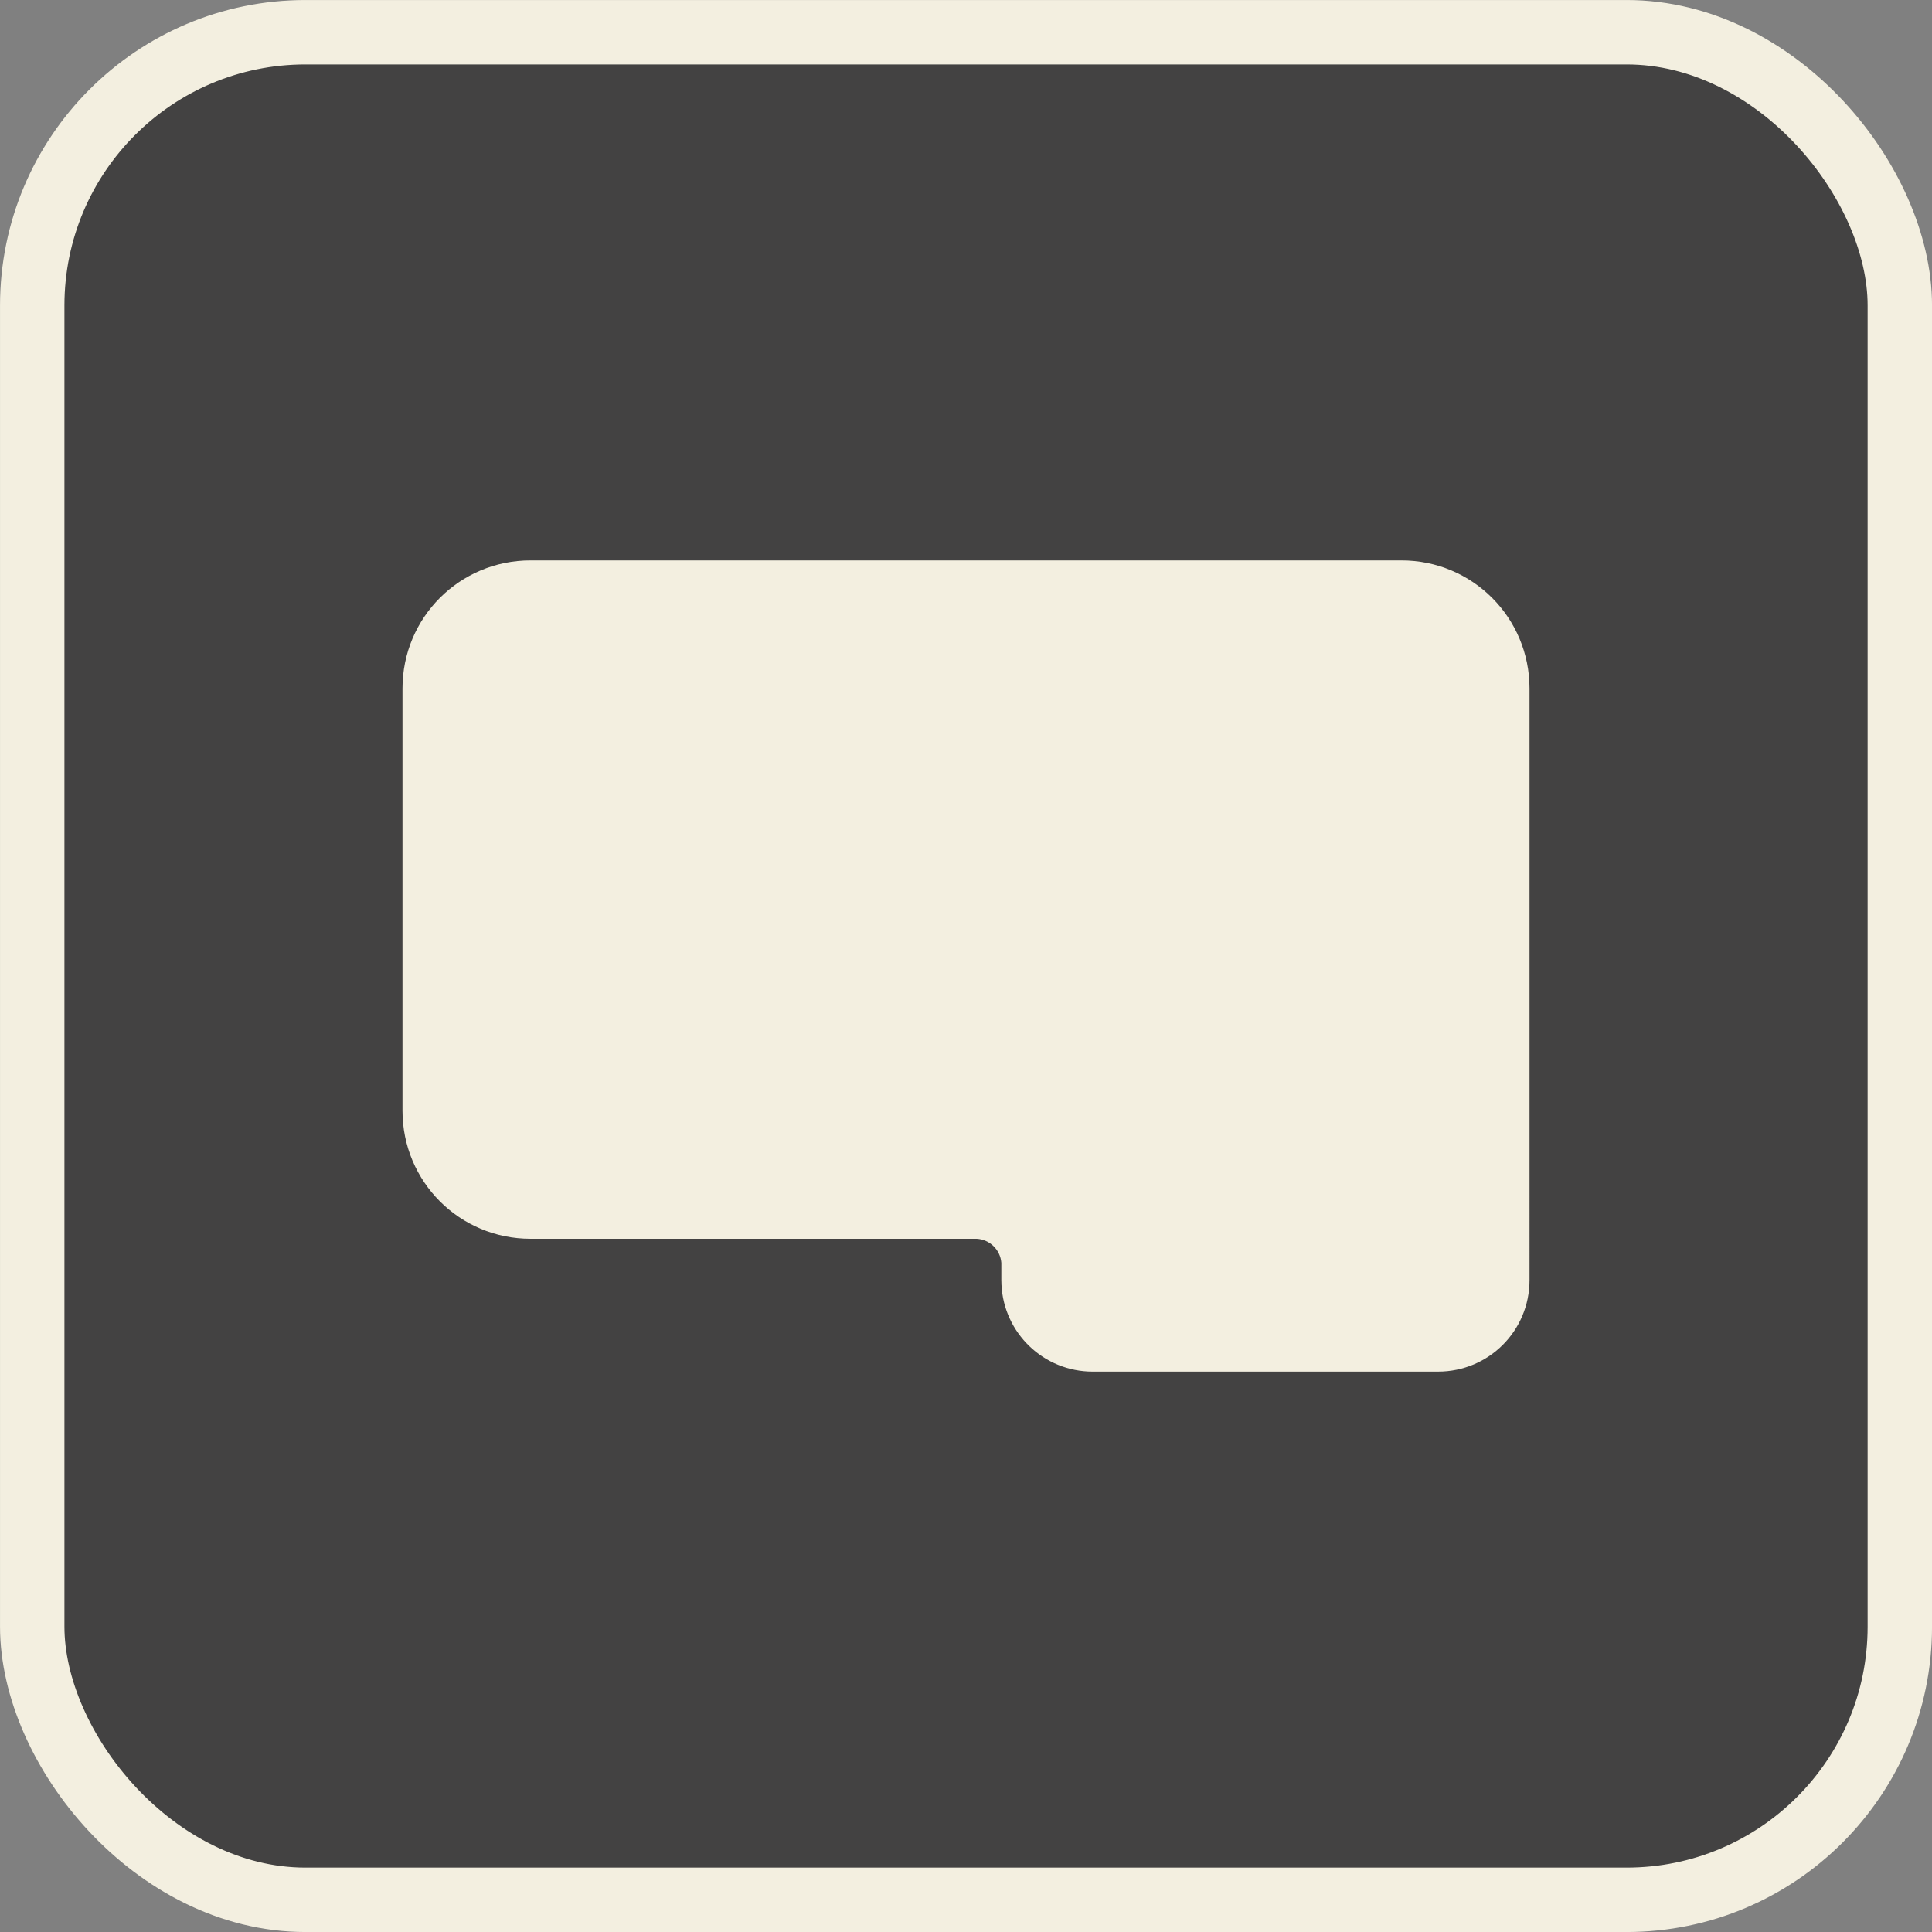 <?xml version="1.0" encoding="UTF-8" standalone="no"?>
<!-- Created with Inkscape (http://www.inkscape.org/) -->

<svg
   width="79.375mm"
   height="79.375mm"
   viewBox="0 0 79.375 79.375"
   version="1.1"
   id="svg1"
   inkscape:version="1.3 (0e150ed, 2023-07-21)"
   sodipodi:docname="badge-folder.svg"
   xmlns:inkscape="http://www.inkscape.org/namespaces/inkscape"
   xmlns:sodipodi="http://sodipodi.sourceforge.net/DTD/sodipodi-0.dtd"
   xmlns="http://www.w3.org/2000/svg"
   xmlns:svg="http://www.w3.org/2000/svg">
  <rect x="0" y="0" width="79.375" height="79.375" fill="#808080" stroke="none"/>
  <sodipodi:namedview
     id="namedview1"
     pagecolor="#505050"
     bordercolor="#ffffff"
     borderopacity="1"
     inkscape:showpageshadow="0"
     inkscape:pageopacity="0"
     inkscape:pagecheckerboard="1"
     inkscape:deskcolor="#505050"
     inkscape:document-units="mm"
     inkscape:zoom="1.0431888"
     inkscape:cx="137.07969"
     inkscape:cy="260.2597"
     inkscape:window-width="1452"
     inkscape:window-height="1237"
     inkscape:window-x="1108"
     inkscape:window-y="32"
     inkscape:window-maximized="0"
     inkscape:current-layer="layer1" />
  <defs
     id="defs1">
    <inkscape:path-effect
       effect="fillet_chamfer"
       id="path-effect94"
       is_visible="true"
       lpeversion="1"
       nodesatellites_param="F,0,0,1,0,33.332,0,1 @ F,0,0,1,0,0,0,1 @ F,0,1,1,0,33.332,0,1 @ F,0,0,1,0,0,0,1 @ F,0,1,1,0,33.332,0,1 @ F,0,0,1,0,0,0,1 @ F,0,1,1,0,33.332,0,1 @ F,0,0,1,0,0,0,1 @ F,0,1,1,0,33.332,0,1 @ F,0,0,1,0,0,0,1"
       radius="0"
       unit="px"
       method="auto"
       mode="F"
       chamfer_steps="1"
       flexible="false"
       use_knot_distance="true"
       apply_no_radius="true"
       apply_with_radius="true"
       only_selected="false"
       hide_knots="false" />
  </defs>
  <g
     inkscape:label="Layer 1"
     inkscape:groupmode="layer"
     id="layer1"
     transform="translate(-141.287,-41.01)">
    <rect
       style="fill:#434242;fill-opacity:1;stroke:#f3efe0;stroke-width:2.646;stroke-dasharray:none;stroke-opacity:1"
       id="rect100"
       width="76.729"
       height="76.729"
       x="-219.34"
       y="-119.063"
       ry="11.225"
       transform="scale(-1)" />
    <path
       id="path92"
       style="fill:#f3efe0;fill-opacity:1;stroke:none;stroke-width:0.531;stroke-linecap:round;stroke-linejoin:round"
       d="m 200.368,97.362 c 2.082,0 3.758,-1.676 3.758,-3.758 V 86.643 81.214 69.296 c 0,-2.915 -2.347,-5.262 -5.262,-5.262 h -35.779 c -2.915,0 -5.262,2.347 -5.262,5.262 v 17.347 c 0,2.915 2.347,5.262 5.262,5.262 h 18.33 c 0.539,0.03 0.969,0.453 1.011,0.988 v 0.711 c 0,0.047 0.003,0.093 0.004,0.14 v 0.043 c 3.8e-4,-2e-4 5.1e-4,-4e-4 8.7e-4,-5e-4 0.095,1.997 1.733,3.576 3.754,3.576 z" />
  </g>
</svg>
